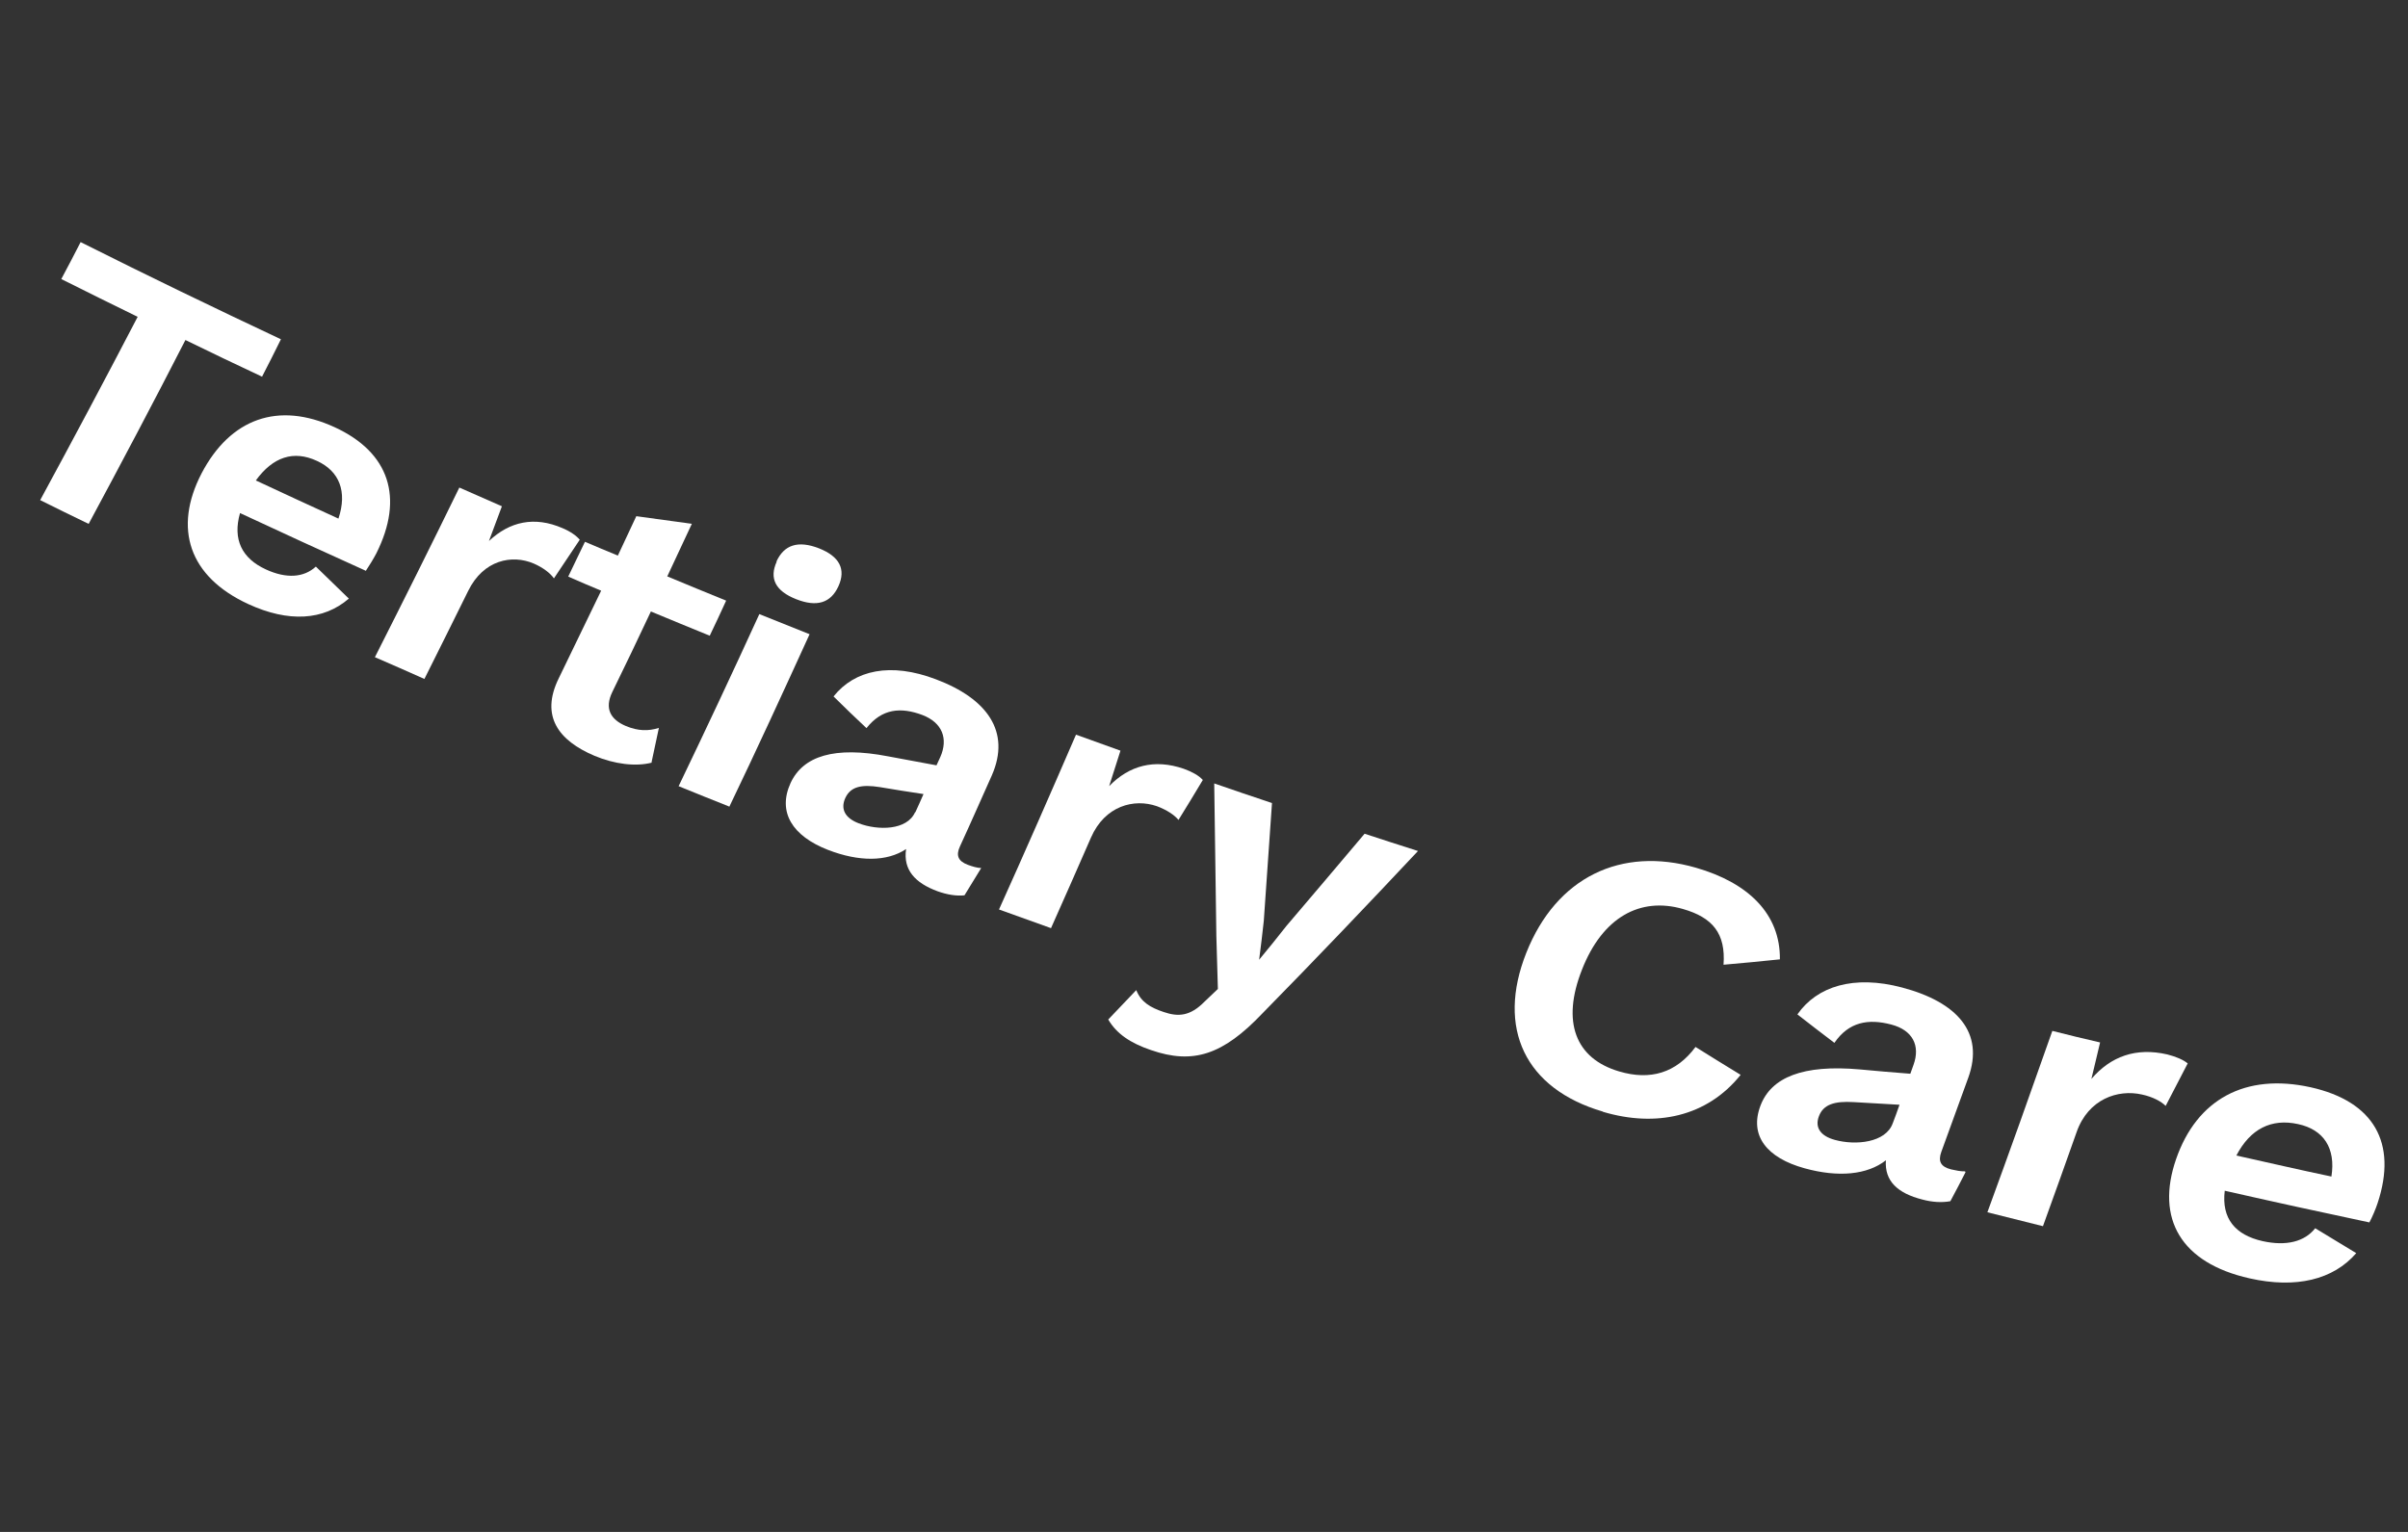 <svg width="77" height="49" viewBox="0 0 77 49" fill="none" xmlns="http://www.w3.org/2000/svg">
<rect x="0" y="0" width="77" height="49" fill="#333333" stroke="none"/>
<path d="M8.387 12.052C7.562 11.668 6.745 11.272 5.929 10.876C4.922 12.844 3.884 14.805 2.835 16.757C2.316 16.511 1.805 16.253 1.285 15.997C2.344 14.044 3.383 12.093 4.402 10.134C3.585 9.738 2.777 9.332 1.96 8.926C2.169 8.532 2.379 8.137 2.578 7.744C4.692 8.806 6.824 9.836 8.983 10.852C8.785 11.256 8.586 11.649 8.377 12.053L8.387 12.052Z" fill="white"/>
<path d="M11.693 18.255C10.341 17.645 9.009 17.033 7.675 16.411C7.434 17.261 7.739 17.862 8.501 18.213C9.157 18.516 9.716 18.476 10.1 18.123C10.449 18.468 10.806 18.802 11.155 19.147C10.344 19.847 9.225 19.916 7.935 19.32C6.042 18.445 5.535 16.9 6.444 15.144C7.363 13.387 8.893 12.832 10.701 13.665C12.457 14.473 12.923 15.922 12.036 17.696C11.961 17.845 11.79 18.124 11.694 18.265L11.693 18.255ZM8.188 15.371C9.066 15.78 9.944 16.189 10.822 16.588C11.112 15.723 10.851 15.067 10.132 14.741C9.391 14.398 8.73 14.609 8.178 15.372L8.188 15.371Z" fill="white"/>
<path d="M18.537 17.266C18.259 17.678 17.991 18.088 17.713 18.5C17.595 18.332 17.365 18.155 17.069 18.026C16.374 17.728 15.457 17.906 14.97 18.903C14.508 19.848 14.034 20.783 13.571 21.717C13.043 21.482 12.515 21.247 11.988 21.021C12.902 19.214 13.805 17.408 14.688 15.595C15.142 15.797 15.595 15.991 16.049 16.194C15.907 16.561 15.777 16.937 15.635 17.304C16.302 16.68 17.088 16.505 17.984 16.892C18.237 16.996 18.444 17.145 18.548 17.275L18.537 17.266Z" fill="white"/>
<path d="M20.845 24.393C20.327 24.529 19.643 24.441 19.012 24.176C17.854 23.686 17.277 22.903 17.863 21.704C18.317 20.771 18.77 19.827 19.223 18.894C18.876 18.75 18.518 18.597 18.17 18.443C18.351 18.072 18.523 17.701 18.705 17.33C19.052 17.474 19.4 17.628 19.757 17.771C19.954 17.348 20.151 16.935 20.347 16.511C20.939 16.589 21.531 16.677 22.123 16.755C21.861 17.316 21.599 17.877 21.337 18.437C21.957 18.693 22.589 18.958 23.22 19.212C23.048 19.582 22.877 19.963 22.695 20.334C22.065 20.079 21.433 19.815 20.813 19.559C20.411 20.417 20 21.275 19.579 22.135C19.323 22.665 19.522 23.016 20.017 23.224C20.406 23.384 20.728 23.39 21.069 23.283C20.988 23.654 20.915 24.014 20.834 24.384L20.845 24.393Z" fill="white"/>
<path d="M23.318 25.799C22.772 25.586 22.236 25.362 21.7 25.147C22.581 23.314 23.441 21.482 24.281 19.643C24.817 19.857 25.353 20.072 25.888 20.286C25.049 22.125 24.2 23.976 23.319 25.809L23.318 25.799ZM24.826 17.965C25.071 17.427 25.517 17.278 26.189 17.539C26.85 17.8 27.055 18.211 26.811 18.75C26.566 19.289 26.119 19.427 25.457 19.165C24.796 18.904 24.592 18.503 24.836 17.965L24.826 17.965Z" fill="white"/>
<path d="M31.381 27.756C31.201 28.047 31.022 28.348 30.841 28.638C30.583 28.666 30.286 28.617 29.983 28.509C29.261 28.244 28.874 27.822 28.974 27.158C28.364 27.565 27.469 27.57 26.473 27.183C25.339 26.741 24.856 25.978 25.279 25.048C25.68 24.18 26.682 23.862 28.396 24.192C28.91 24.289 29.423 24.385 29.946 24.48C29.987 24.395 30.027 24.3 30.068 24.215C30.327 23.625 30.132 23.113 29.492 22.869C28.801 22.611 28.203 22.664 27.707 23.29C27.35 22.956 27.002 22.621 26.654 22.276C27.328 21.43 28.477 21.177 29.924 21.727C31.569 22.346 32.325 23.402 31.719 24.794C31.378 25.554 31.046 26.314 30.695 27.075C30.564 27.36 30.634 27.544 30.948 27.662C31.095 27.716 31.241 27.761 31.382 27.766L31.381 27.756ZM29.271 25.98C29.361 25.789 29.441 25.6 29.531 25.399C29.061 25.328 28.6 25.257 28.129 25.176C27.556 25.087 27.202 25.154 27.03 25.525C26.867 25.884 27.028 26.169 27.458 26.334C28.077 26.57 29.001 26.562 29.261 25.981L29.271 25.98Z" fill="white"/>
<path d="M38.463 24.947C38.207 25.377 37.95 25.796 37.684 26.227C37.557 26.069 37.308 25.905 36.994 25.787C36.263 25.533 35.333 25.773 34.888 26.786C34.468 27.756 34.038 28.717 33.608 29.688C33.054 29.486 32.5 29.293 31.945 29.091C32.783 27.232 33.6 25.365 34.407 23.499C34.877 23.67 35.358 23.84 35.829 24.011C35.708 24.386 35.588 24.771 35.467 25.145C36.111 24.484 36.912 24.267 37.852 24.59C38.113 24.683 38.338 24.809 38.452 24.938L38.463 24.947Z" fill="white"/>
<path d="M40.365 32.417C39.099 33.749 38.146 34.051 36.81 33.59C36.132 33.361 35.697 33.055 35.438 32.61C35.737 32.297 36.035 31.983 36.334 31.67C36.484 32.046 36.775 32.226 37.213 32.371C37.682 32.532 38.061 32.502 38.515 32.041C38.661 31.905 38.798 31.77 38.944 31.633C38.925 31.072 38.914 30.5 38.895 29.939C38.872 28.312 38.849 26.685 38.827 25.059C39.443 25.274 40.059 25.48 40.674 25.686C40.587 26.943 40.499 28.199 40.412 29.455C40.366 29.873 40.319 30.28 40.263 30.698C40.557 30.345 40.85 29.982 41.133 29.62C41.974 28.635 42.804 27.652 43.635 26.668C44.197 26.85 44.77 27.04 45.343 27.22C43.708 28.963 42.053 30.698 40.365 32.417Z" fill="white"/>
<path d="M51.249 35.554C48.768 34.823 47.848 32.89 48.807 30.474C49.767 28.059 51.833 27.065 54.23 27.755C55.91 28.239 56.932 29.237 56.915 30.686C56.319 30.75 55.721 30.804 55.113 30.858C55.187 29.855 54.761 29.347 53.817 29.076C52.447 28.679 51.241 29.34 50.585 31.019C49.928 32.688 50.374 33.858 51.776 34.271C52.773 34.567 53.602 34.318 54.217 33.488C54.692 33.79 55.175 34.08 55.66 34.38C54.586 35.722 52.953 36.067 51.26 35.563L51.249 35.554Z" fill="white"/>
<path d="M62.85 37.496C62.692 37.804 62.534 38.113 62.366 38.422C62.089 38.472 61.786 38.454 61.465 38.367C60.689 38.169 60.256 37.782 60.305 37.113C59.711 37.579 58.785 37.667 57.708 37.37C56.496 37.037 55.927 36.323 56.297 35.358C56.643 34.456 57.655 34.047 59.462 34.206C60.001 34.259 60.549 34.302 61.086 34.345C61.117 34.251 61.157 34.156 61.187 34.063C61.413 33.445 61.159 32.949 60.476 32.771C59.742 32.578 59.119 32.684 58.658 33.357C58.264 33.057 57.87 32.757 57.475 32.447C58.103 31.545 59.281 31.178 60.823 31.587C62.582 32.053 63.46 33.026 62.94 34.469C62.653 35.264 62.364 36.049 62.077 36.844C61.968 37.147 62.057 37.319 62.388 37.404C62.542 37.438 62.697 37.472 62.837 37.467L62.85 37.496ZM60.522 35.934C60.601 35.734 60.67 35.536 60.74 35.337C60.254 35.309 59.758 35.281 59.272 35.252C58.665 35.216 58.305 35.325 58.164 35.702C58.022 36.069 58.222 36.34 58.677 36.462C59.34 36.643 60.296 36.551 60.522 35.934Z" fill="white"/>
<path d="M69.952 34.021C69.718 34.469 69.485 34.926 69.251 35.373C69.105 35.228 68.838 35.085 68.499 35.011C67.725 34.832 66.774 35.154 66.404 36.21C66.048 37.213 65.693 38.216 65.327 39.221C64.738 39.072 64.139 38.925 63.55 38.776C64.259 36.84 64.948 34.907 65.627 32.974C66.133 33.101 66.639 33.228 67.154 33.344C67.066 33.736 66.966 34.118 66.876 34.51C67.494 33.791 68.297 33.494 69.307 33.728C69.586 33.799 69.829 33.904 69.962 34.02L69.952 34.021Z" fill="white"/>
<path d="M75.773 39.102C74.22 38.774 72.675 38.436 71.14 38.087C71.033 38.973 71.471 39.5 72.347 39.698C73.109 39.868 73.697 39.715 74.033 39.287C74.474 39.552 74.904 39.818 75.345 40.083C74.611 40.935 73.415 41.224 71.931 40.889C69.747 40.398 68.922 38.987 69.584 37.076C70.245 35.165 71.794 34.316 73.884 34.777C75.903 35.226 76.668 36.552 76.029 38.481C75.976 38.648 75.848 38.953 75.763 39.103L75.773 39.102ZM71.512 36.961C72.522 37.185 73.532 37.42 74.551 37.633C74.695 36.722 74.3 36.131 73.487 35.956C72.632 35.766 71.955 36.109 71.512 36.961Z" fill="white"/>
</svg>
